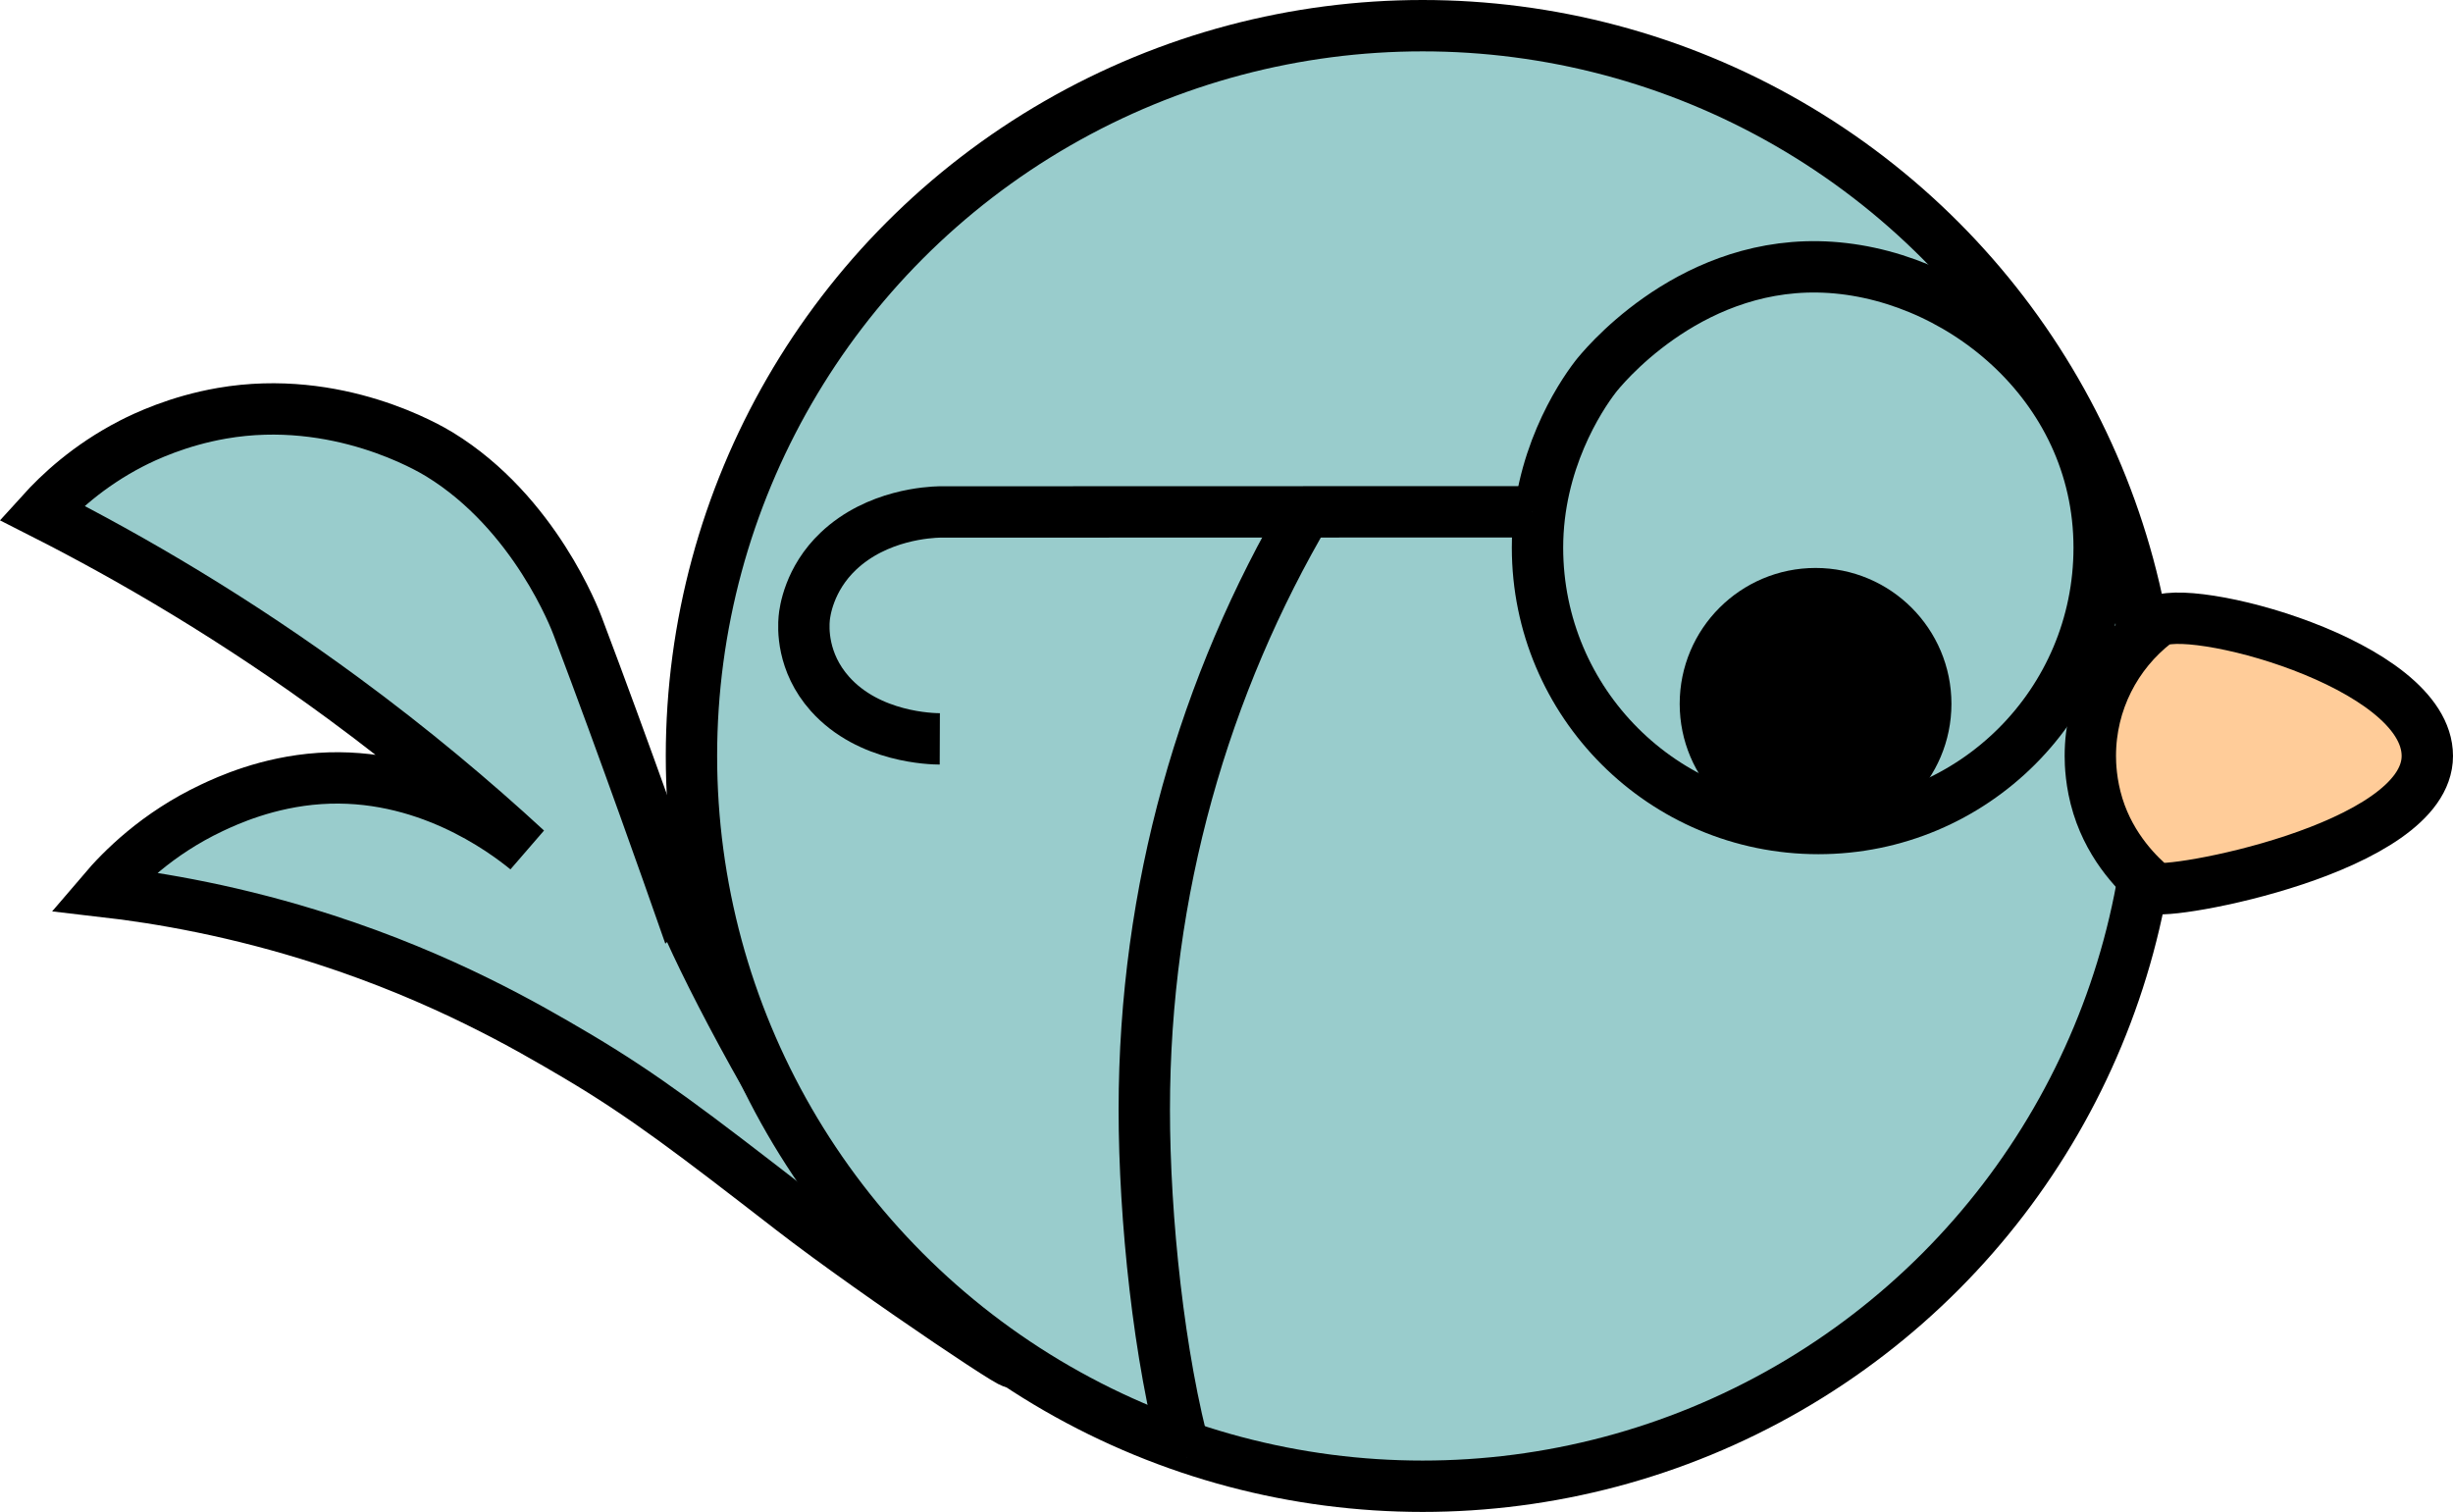 <?xml version="1.0" encoding="UTF-8"?>
<svg id="Layer_2" data-name="Layer 2" xmlns="http://www.w3.org/2000/svg" width="716.43" height="441.586" viewBox="0 0 716.43 441.586">
  <defs>
    <style>
      .cls-1 {
        fill: #fc9;
      }

      .cls-1, .cls-2, .cls-3 {
        stroke: #000;
        stroke-miterlimit: 10;
        stroke-width: 15px;
      }

      .cls-2 {
        fill: #9cc;
      }
    </style>
  </defs>
  <g id="Layer_1-2" data-name="Layer 1">
    <path class="cls-2" d="m197.447,261.889c-.104-.297-15.042-42.902-28.77-79.119-.54-1.425-12.383-32.956-40.315-50.058-2.859-1.751-29.877-17.84-63.543-12.008-12.773,2.213-22.461,6.788-26.499,8.87-12.596,6.494-21.141,14.598-26.17,20.155,26.831,13.597,56.937,31.265,88.185,54.254,20.17,14.839,37.943,29.782,53.47,44.103-7-5.671-29.947-22.776-60.461-20.715-15.239,1.029-27.041,6.48-31.521,8.596-15.941,7.532-26.235,17.893-31.764,24.378,16.761,1.933,39.175,5.792,64.669,14.028,34.931,11.284,59.396,25.536,73.447,33.831,19.986,11.798,34.623,23.056,63.081,45.091,24.828,19.224,76.719,53.797,61.757,42.243-20.168-15.574-36.474-28.038-49.703-48.56-22.548-34.979-41.355-72.201-45.863-85.089Z"/>
    <ellipse class="cls-2" cx="415.488" cy="220.793" rx="213.539" ry="213.293"/>
    <path class="cls-2" d="m613.088,159.962c0,45.299-36.722,82.02-82.02,82.02s-82.02-36.722-82.02-82.02c0-25.106,12.212-43.794,16.944-49.931,1.375-1.784,26.093-32.795,65.076-32.089,39.516.716,82.02,33.811,82.02,82.02Z"/>
    <path class="cls-1" d="m708.93,220.793c0,27.179-76.736,40.998-79.903,38.47-4.132-3.441-12.42-11.33-16.307-23.836-2.061-6.631-2.212-12.398-2.212-14.633,0-15.834,7.478-29.921,19.095-38.923,8.323-6.45,79.327,11.744,79.327,38.923Z"/>
    <circle class="cls-3" cx="530.258" cy="205.567" r="32.184"/>
    <path class="cls-2" d="m447.528,149.477c-57.72.016-115.44.033-173.159.049-2.816.079-18.201.742-29.493,11.427-8.64,8.176-9.835,17.812-10,19.67-.232,2.619-.754,12.743,7.523,22.034,11.421,12.818,29.871,13.138,32.083,13.145"/>
    <path class="cls-2" d="m382.009,148.523c-30.377,51.472-47.806,111.479-47.806,175.553,0,31.756,4.281,72.513,12.297,101.727"/>
  </g>
</svg>